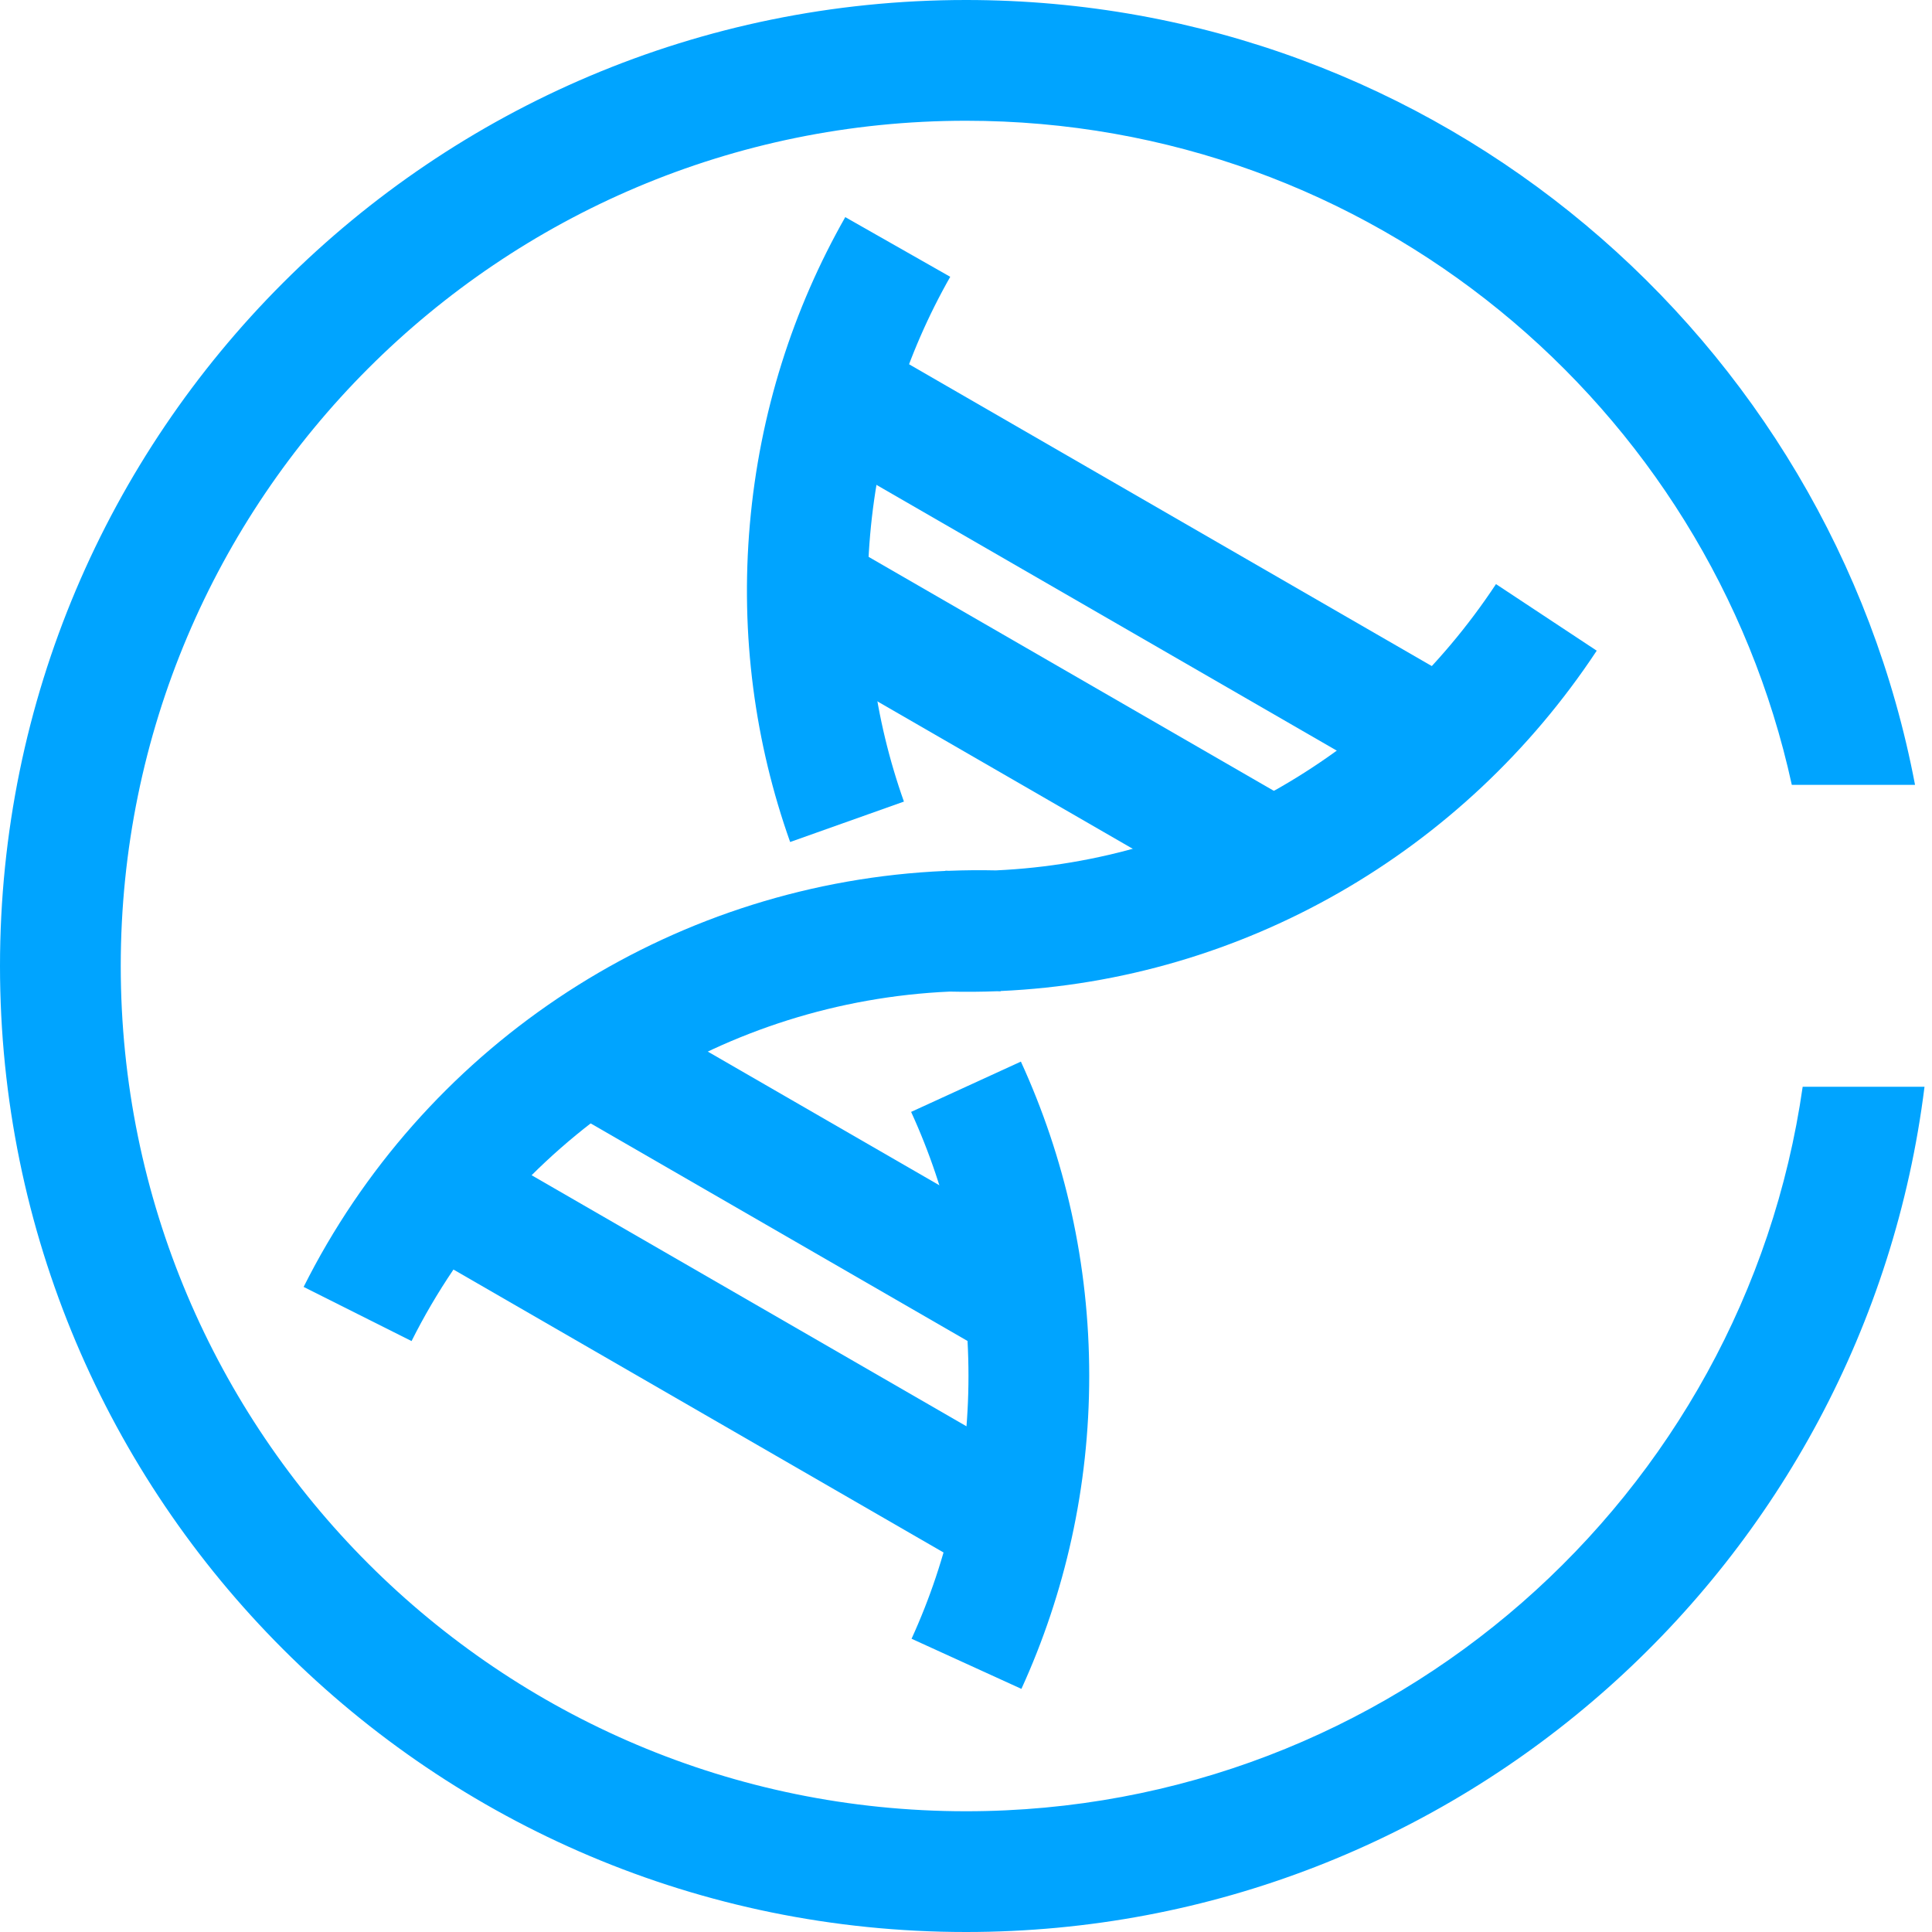 <?xml version="1.0" encoding="UTF-8"?>
<svg width="32px" height="32px" viewBox="0 0 32 32" version="1.1" xmlns="http://www.w3.org/2000/svg" xmlns:xlink="http://www.w3.org/1999/xlink">
    <!-- Generator: Sketch 52.6 (67491) - http://www.bohemiancoding.com/sketch -->
    <title>双螺旋-32px</title>
    <desc>Created with Sketch.</desc>
    <g id="双螺旋-32px" stroke="none" stroke-width="1" fill="none" fill-rule="evenodd">
        <rect id="Rectangle-Copy" fill="#444444" opacity="0" x="0" y="0" width="32" height="32"></rect>
        <g id="Group">
            <g id="Group-23" transform="translate(5, 4)">
                <path d="M11,14 C11.668,15.458 12.041,17.079 12.041,18.788 C12.041,20.489 11.671,22.105 11.008,23.558" id="Path" stroke="#00A4FF" stroke-width="2"></path>
                <rect id="Rectangle-144" fill="#00A4FF" transform="translate(13.926, 5.422) rotate(30) translate(-13.926, -5.422) " x="8.815" y="4.422" width="10.222" height="2"></rect>
                <rect id="Rectangle-144-Copy-3" fill="#00A4FF" transform="translate(6.926, 18.422) rotate(30) translate(-6.926, -18.422) " x="1.815" y="17.422" width="10.222" height="2"></rect>
                <rect id="Rectangle-144-Copy" fill="#00A4FF" transform="translate(12.208, 8.007) rotate(30) translate(-12.208, -8.007) " x="7.926" y="7.007" width="8.562" height="2"></rect>
                <rect id="Rectangle-144-Copy-2" fill="#00A4FF" transform="translate(8.368, 15.522) rotate(30) translate(-8.368, -15.522) " x="4.19" y="14.522" width="8.355" height="2"></rect>
                <path d="M8.415,0.027 C9.083,1.485 9.455,3.106 9.455,4.815 C9.455,6.516 9.086,8.132 8.422,9.585" id="Path-Copy" stroke="#00A4FF" stroke-width="2" transform="translate(8.935, 4.806) scale(-1, 1) rotate(-5) translate(-8.935, -4.806) "></path>
                <path d="M10.606,10.429 L10.606,10.425 C10.625,10.425 10.644,10.425 10.662,10.425 C10.92,10.406 11.18,10.394 11.442,10.391 C14.806,10.12 17.802,8.227 19.554,5.363 L21.26,6.407 C19.174,9.816 15.599,12.065 11.591,12.385 L11.591,12.39 C11.569,12.39 11.548,12.39 11.526,12.391 C11.268,12.41 11.008,12.421 10.746,12.424 C7.065,12.719 3.826,14.925 2.186,18.216 C2.136,18.316 2.088,18.418 2.041,18.52 L0.223,17.686 C0.279,17.564 0.337,17.444 0.396,17.324 C2.35,13.402 6.216,10.773 10.606,10.429 Z" id="Combined-Shape" fill="#00A4FF" fill-rule="nonzero" transform="translate(10.742, 11.941) rotate(2) translate(-10.742, -11.941) "></path>
            </g>
        </g>
        <path d="M31.719,13 L29.678,13 C28.305,6.71 22.702,2 16,2 C8.268,2 2,8.268 2,16 C2,23.732 8.268,30 16,30 C23.053,30 28.887,24.785 29.858,18 L31.876,18 C30.892,25.893 24.159,32 16,32 C7.163,32 -2.0250468e-13,24.837 -2.0250468e-13,16 C-2.0250468e-13,7.163 7.163,0 16,0 C23.811,0 30.315,5.598 31.719,13 Z" id="Combined-Shape" fill="#00A4FF" fill-rule="nonzero"></path>
    </g>
</svg>